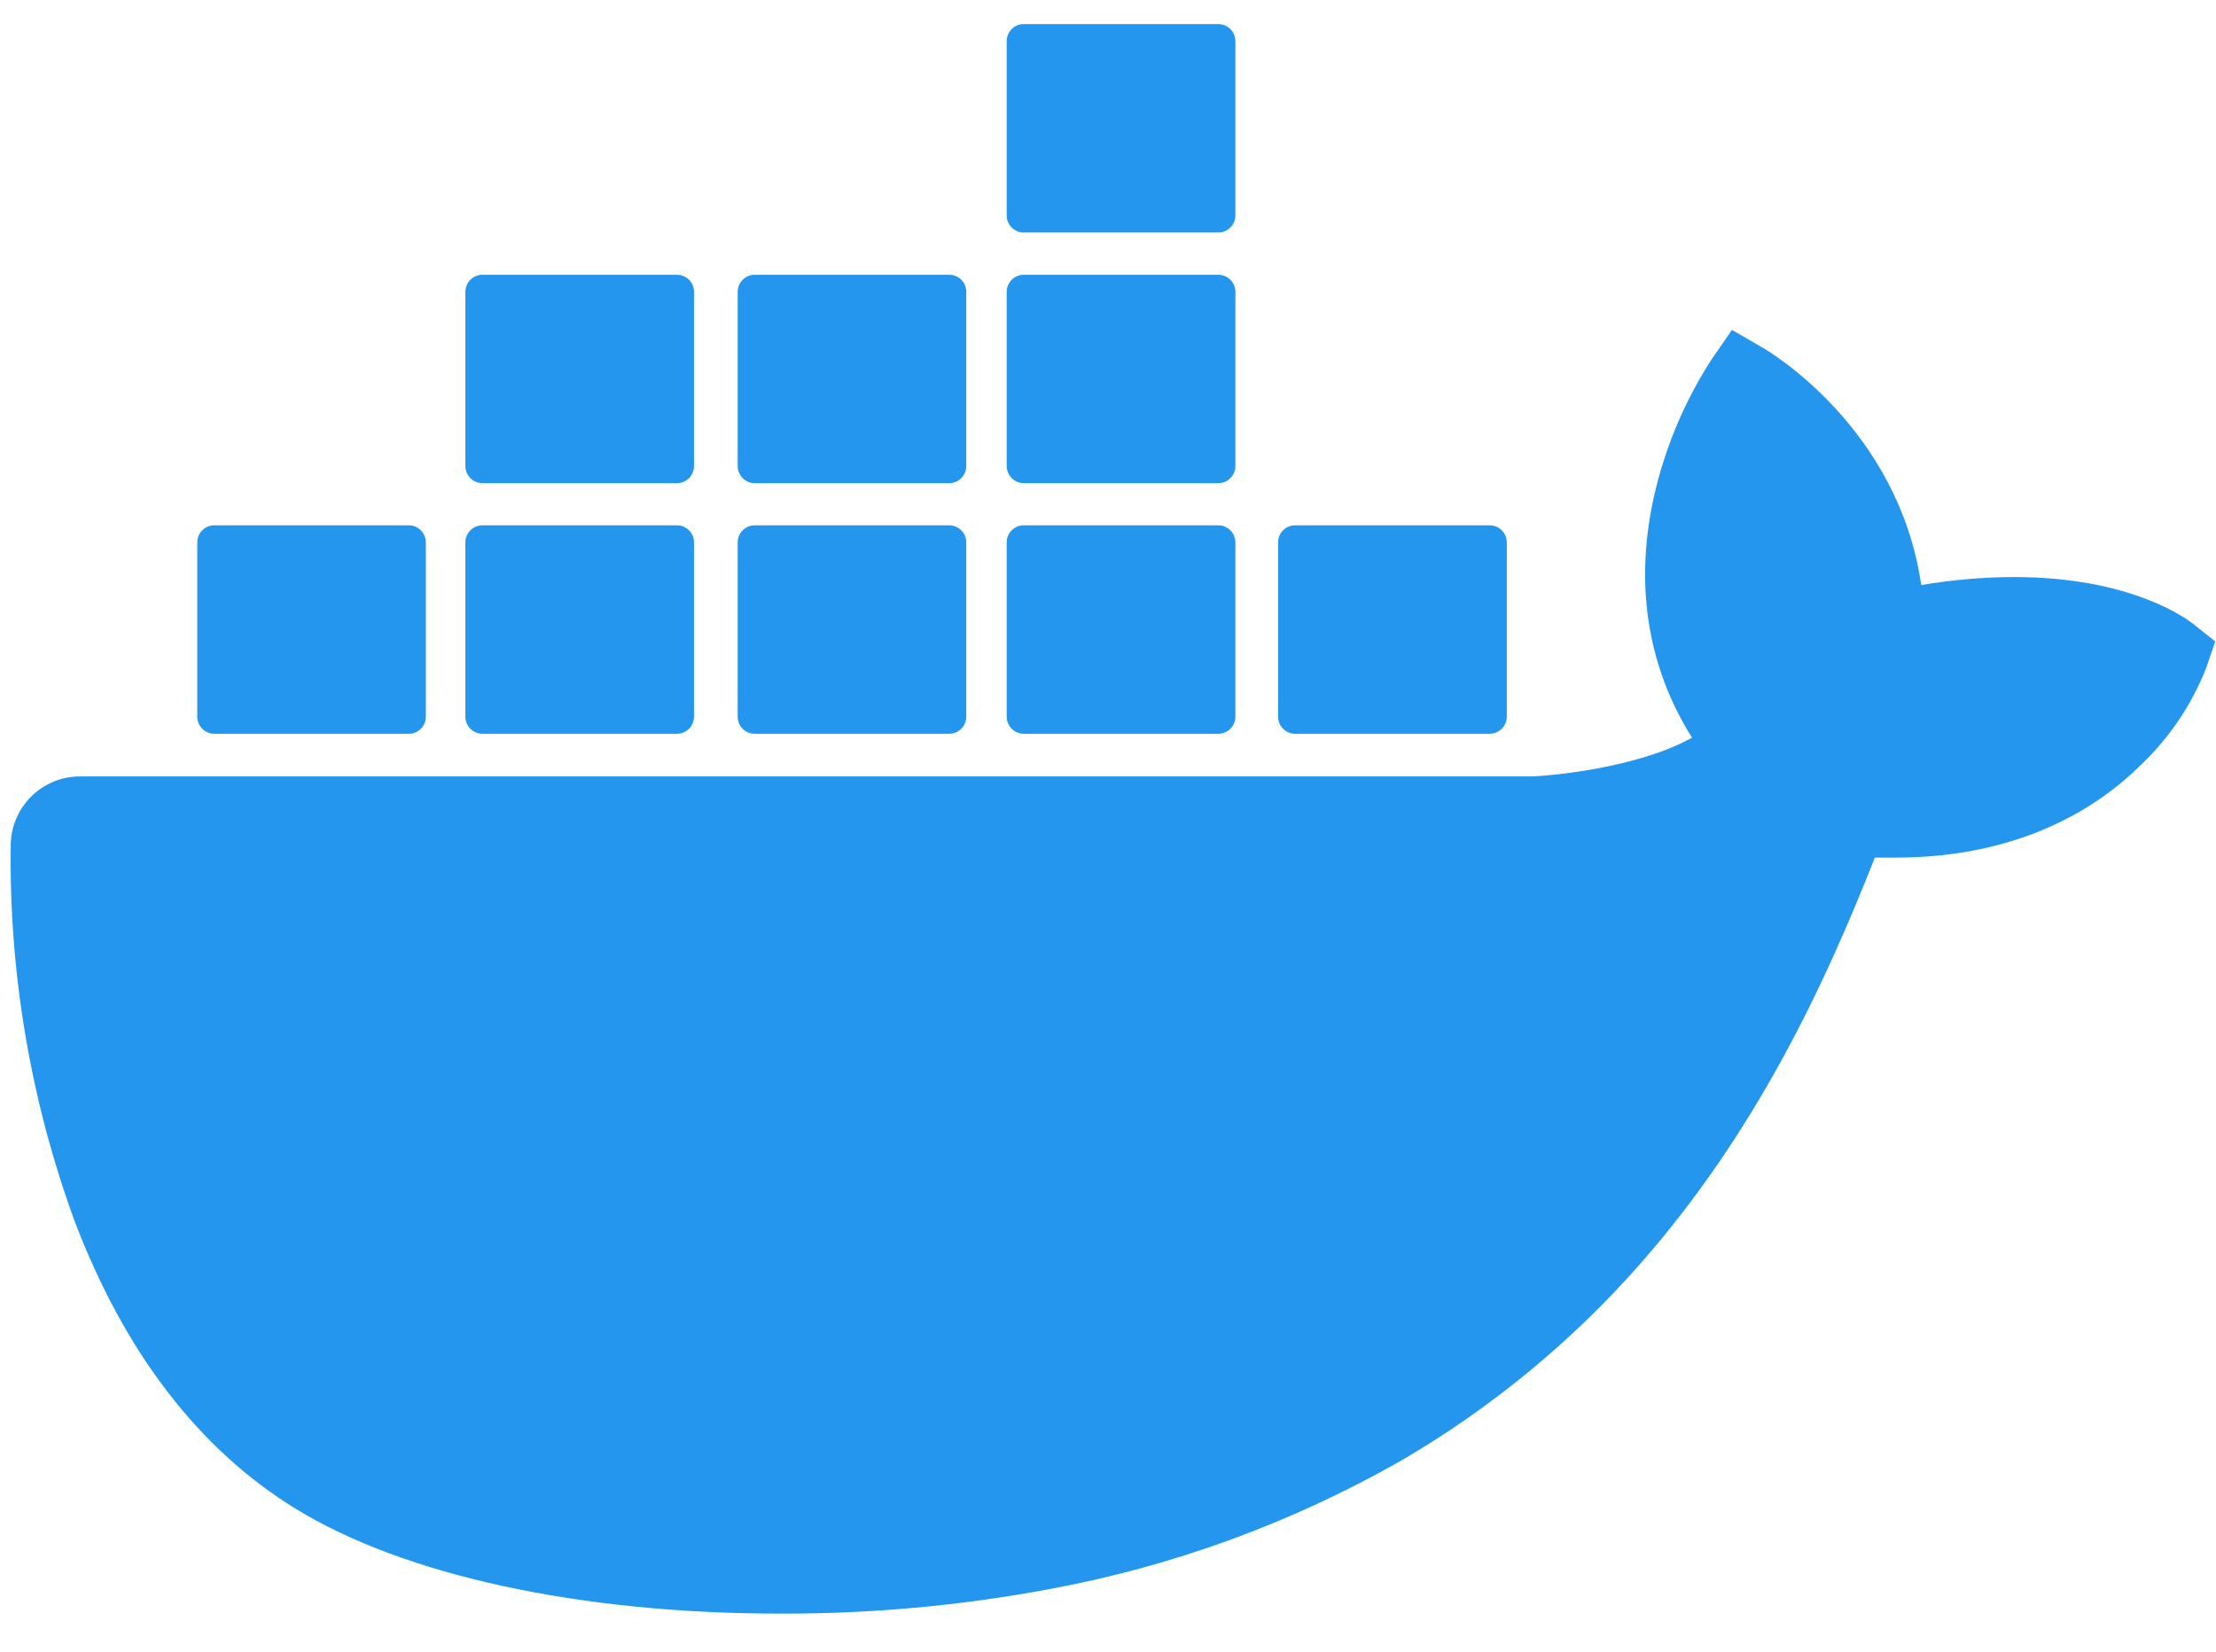 <svg width="55" height="41" viewBox="0 0 55 41" fill="none" xmlns="http://www.w3.org/2000/svg">
<g id="Group 50">
<path id="Vector" d="M54.441 15.493C54.293 15.375 52.908 14.324 49.986 14.324C49.215 14.327 48.445 14.393 47.684 14.523C47.119 10.628 43.914 8.729 43.771 8.644L42.986 8.189L42.47 8.937C41.824 9.942 41.352 11.05 41.076 12.214C40.553 14.437 40.871 16.526 41.995 18.311C40.637 19.071 38.46 19.258 38.02 19.274H1.977C1.036 19.276 0.272 20.04 0.266 20.986C0.224 24.159 0.759 27.314 1.845 30.294C3.087 33.566 4.934 35.976 7.337 37.451C10.03 39.108 14.405 40.055 19.365 40.055C21.605 40.062 23.841 39.859 26.044 39.447C29.106 38.882 32.053 37.806 34.761 36.265C36.994 34.966 39.002 33.313 40.711 31.371C43.566 28.122 45.267 24.505 46.532 21.289H47.036C50.163 21.289 52.086 20.032 53.146 18.978C53.85 18.306 54.4 17.488 54.757 16.58L54.981 15.922L54.441 15.493Z" fill="#2496ED"/>
<path id="Vector_2" d="M5.318 18.214H10.148C10.381 18.214 10.569 18.024 10.569 17.79V13.467C10.571 13.232 10.383 13.042 10.15 13.04C10.149 13.04 10.149 13.04 10.148 13.04H5.318C5.085 13.04 4.896 13.23 4.896 13.464V13.467V17.79C4.896 18.024 5.085 18.214 5.318 18.214V18.214Z" fill="#2496ED"/>
<path id="Vector_3" d="M11.974 18.214H16.804C17.037 18.214 17.225 18.024 17.225 17.79V13.467C17.227 13.232 17.039 13.042 16.806 13.04C16.805 13.04 16.804 13.04 16.803 13.04H11.974C11.739 13.04 11.55 13.231 11.55 13.467V17.79C11.551 18.024 11.74 18.214 11.974 18.214" fill="#2496ED"/>
<path id="Vector_4" d="M18.731 18.214H23.561C23.794 18.214 23.982 18.024 23.982 17.79V13.467C23.984 13.232 23.796 13.042 23.563 13.04C23.562 13.04 23.561 13.04 23.561 13.04H18.731C18.498 13.04 18.309 13.23 18.309 13.464V13.467V17.79C18.309 18.024 18.498 18.214 18.731 18.214V18.214Z" fill="#2496ED"/>
<path id="Vector_5" d="M25.408 18.214H30.238C30.471 18.214 30.661 18.024 30.662 17.79V13.467C30.662 13.231 30.472 13.04 30.238 13.04H25.408C25.175 13.04 24.986 13.23 24.986 13.464V13.467V17.79C24.986 18.024 25.175 18.214 25.408 18.214V18.214Z" fill="#2496ED"/>
<path id="Vector_6" d="M11.974 11.994H16.804C17.037 11.993 17.225 11.802 17.225 11.568V7.244C17.225 7.01 17.036 6.821 16.804 6.821H11.974C11.74 6.821 11.551 7.01 11.55 7.244V11.568C11.551 11.803 11.74 11.993 11.974 11.994Z" fill="#2496ED"/>
<path id="Vector_7" d="M18.731 11.994H23.561C23.794 11.993 23.982 11.802 23.982 11.568V7.244C23.982 7.01 23.794 6.821 23.561 6.821H18.731C18.498 6.821 18.309 7.01 18.309 7.244V11.568C18.309 11.802 18.497 11.993 18.731 11.994Z" fill="#2496ED"/>
<path id="Vector_8" d="M25.408 11.994H30.238C30.471 11.993 30.661 11.803 30.662 11.568V7.244C30.661 7.01 30.471 6.821 30.238 6.821H25.408C25.175 6.821 24.986 7.01 24.986 7.244V11.568C24.986 11.802 25.175 11.993 25.408 11.994Z" fill="#2496ED"/>
<path id="Vector_9" d="M25.408 5.772H30.238C30.471 5.772 30.661 5.582 30.662 5.348V1.022C30.661 0.788 30.471 0.598 30.238 0.598H25.408C25.175 0.598 24.986 0.788 24.986 1.022V5.348C24.986 5.582 25.175 5.772 25.408 5.772Z" fill="#2496ED"/>
<path id="Vector_10" d="M32.144 18.214H36.974C37.207 18.214 37.397 18.024 37.398 17.79V13.467C37.398 13.231 37.208 13.04 36.974 13.04H32.144C31.911 13.04 31.722 13.23 31.722 13.464V13.467V17.79C31.722 18.024 31.911 18.214 32.144 18.214" fill="#2496ED"/>
</g>
</svg>
